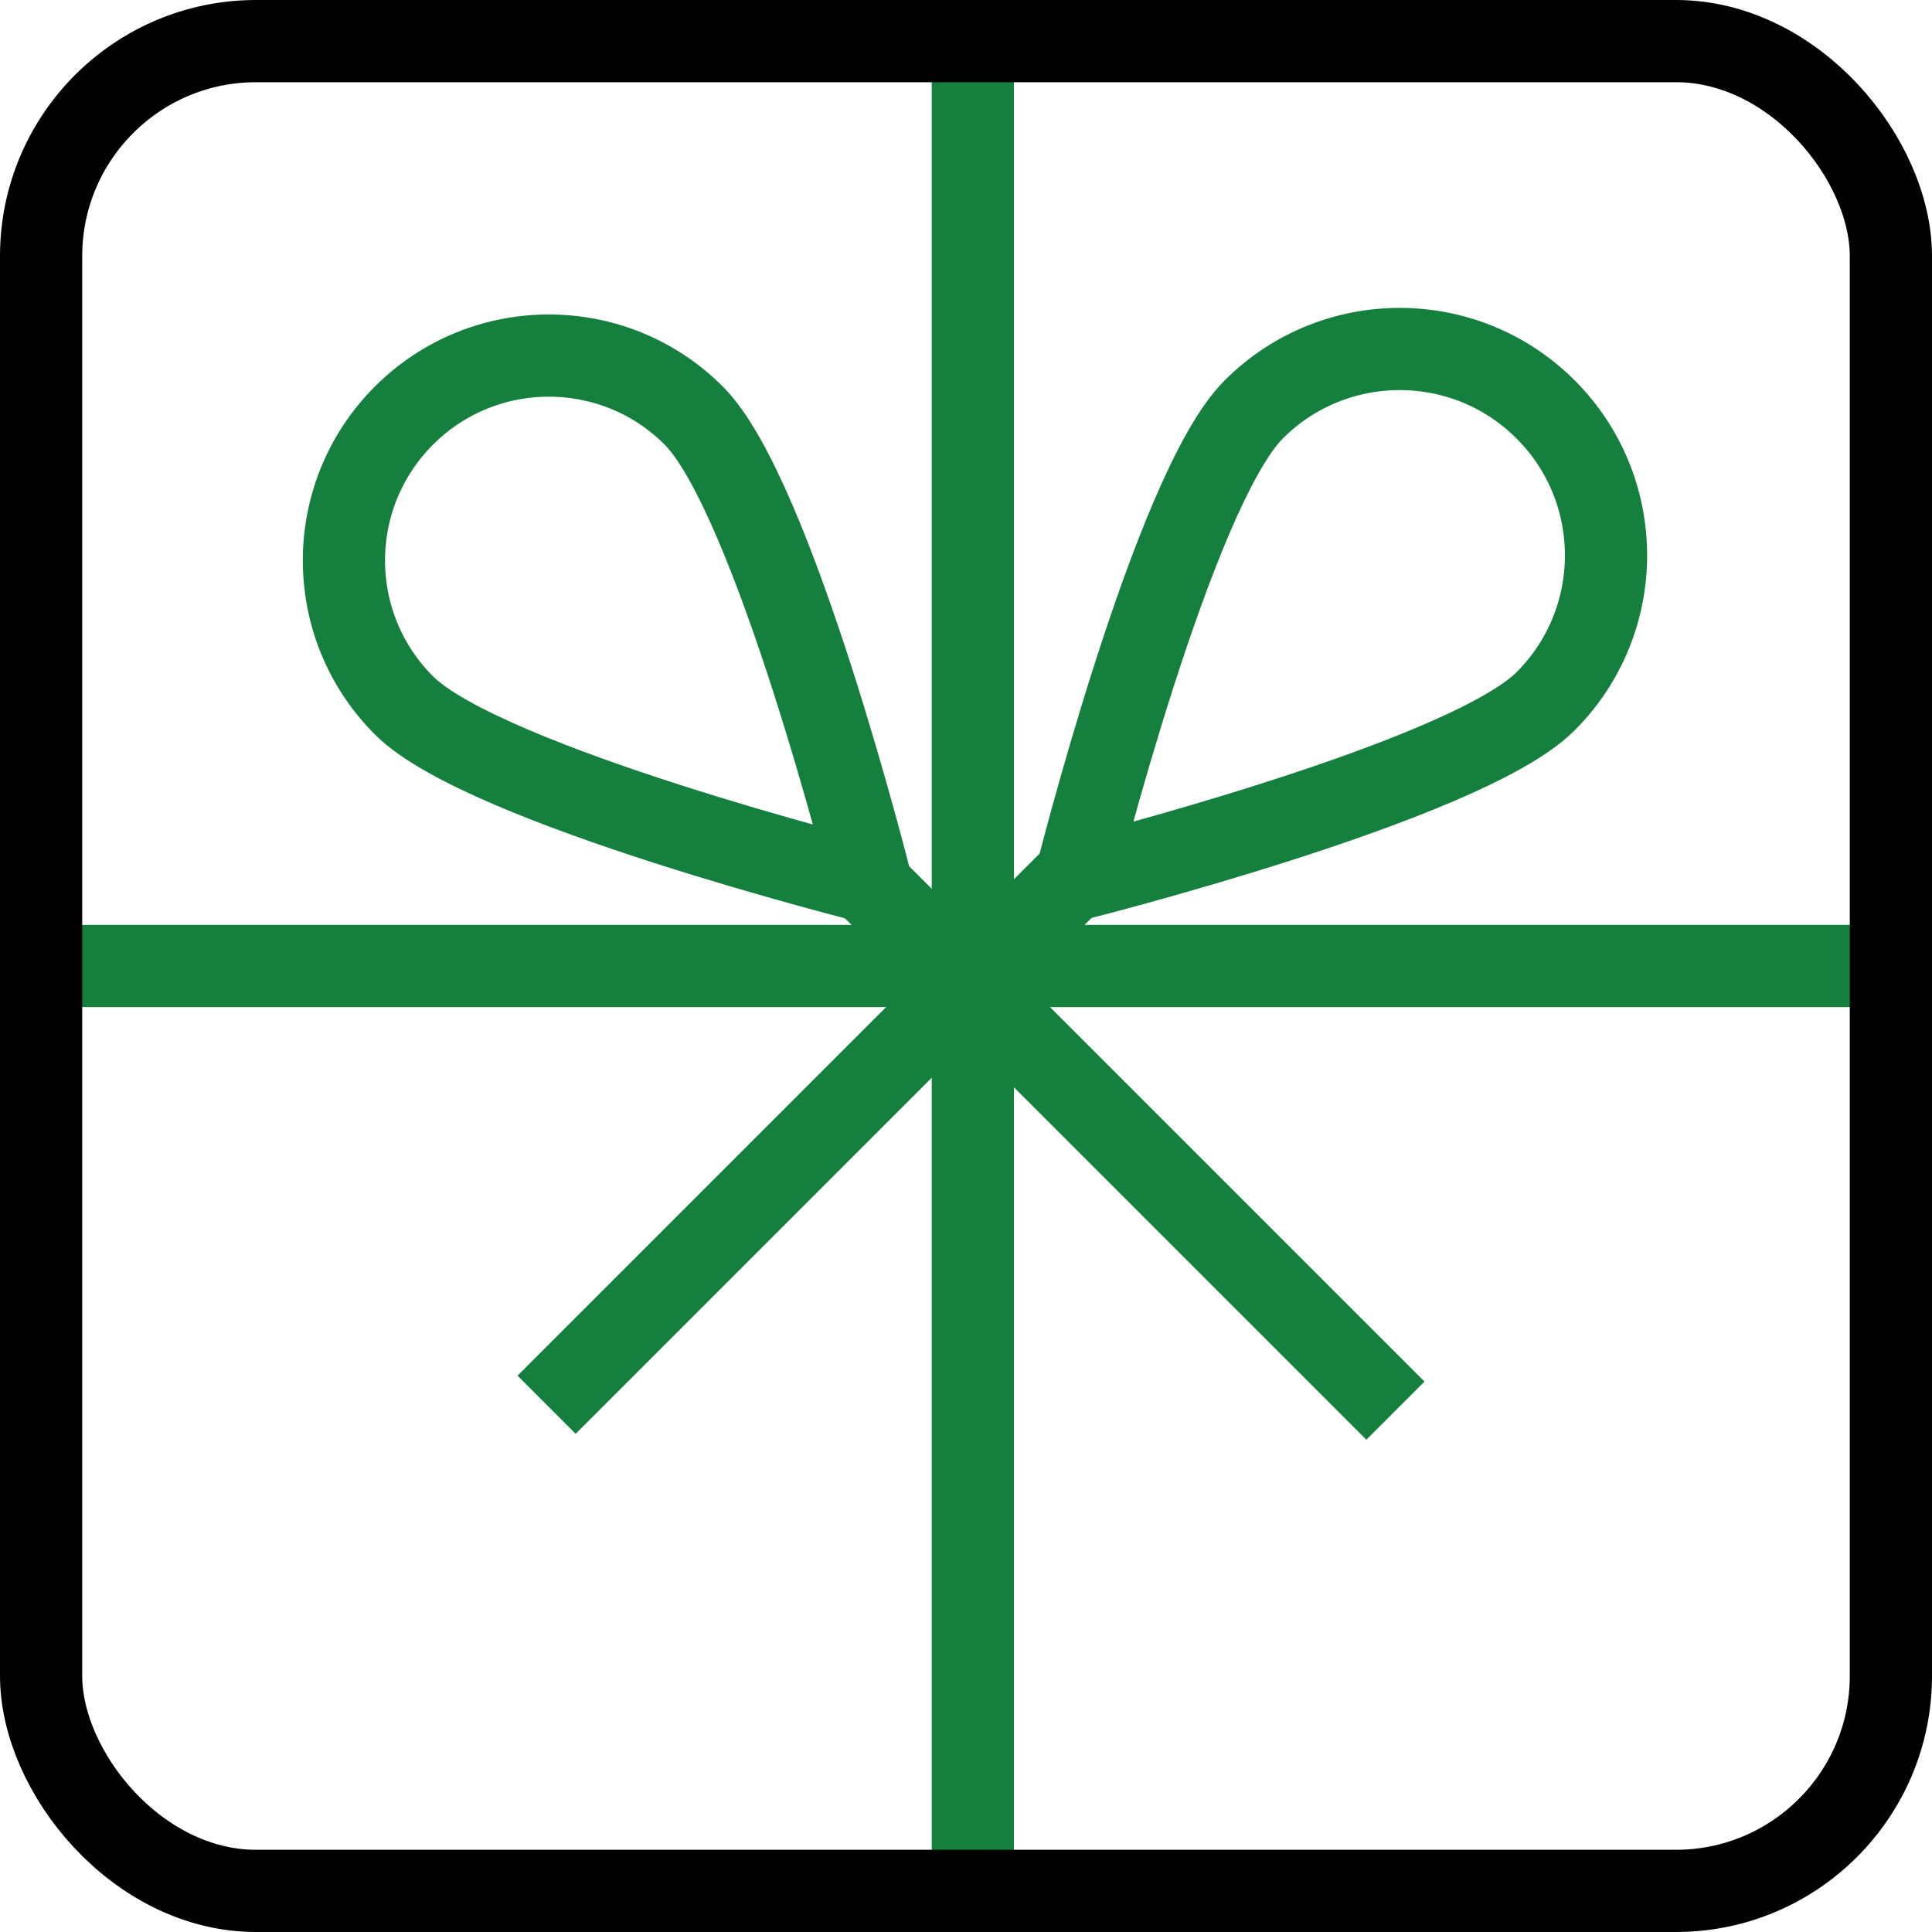 <?xml version="1.0" encoding="UTF-8"?>
<svg id="Layer_2" data-name="Layer 2" xmlns="http://www.w3.org/2000/svg" viewBox="0 0 141 141">
  <defs>
    <style>
      .cls-1 {
        stroke: #15803d;
      }

      .cls-1, .cls-2 {
        fill: none;
        stroke-miterlimit: 10;
        stroke-width: 6px;
      }

      .cls-2 {
        stroke: #000;
      }
    </style>
  </defs>
  <g id="Layer_1-2" data-name="Layer 1">
    <g>
      <line class="cls-1" x1="2.53" y1="70.5" x2="138.47" y2="70.5"/>
      <line class="cls-1" x1="71" y1="3" x2="71" y2="138"/>
      <path class="cls-1" d="m63.42,64.53l38.42,38.42-38.42-38.42Z"/>
      <path class="cls-1" d="m50.63,30.33c5.84,5.84,12.93,34.08,12.93,34.08,0,0-28.24-7.08-34.08-12.93-5.84-5.84-5.84-15.31,0-21.15s15.31-5.84,21.15,0Z"/>
      <path class="cls-1" d="m78.31,64.1l-38.42,38.42,38.42-38.42Z"/>
      <path class="cls-1" d="m112.8,51.18c-5.88,5.88-34.32,13.02-34.32,13.02,0,0,7.13-28.43,13.02-34.32,5.88-5.88,15.42-5.88,21.3,0,5.88,5.88,5.88,15.42,0,21.3Z"/>
      <rect class="cls-2" x="3" y="3" width="135" height="135" rx="15.69" ry="15.69"/>
    </g>
  </g>
</svg>